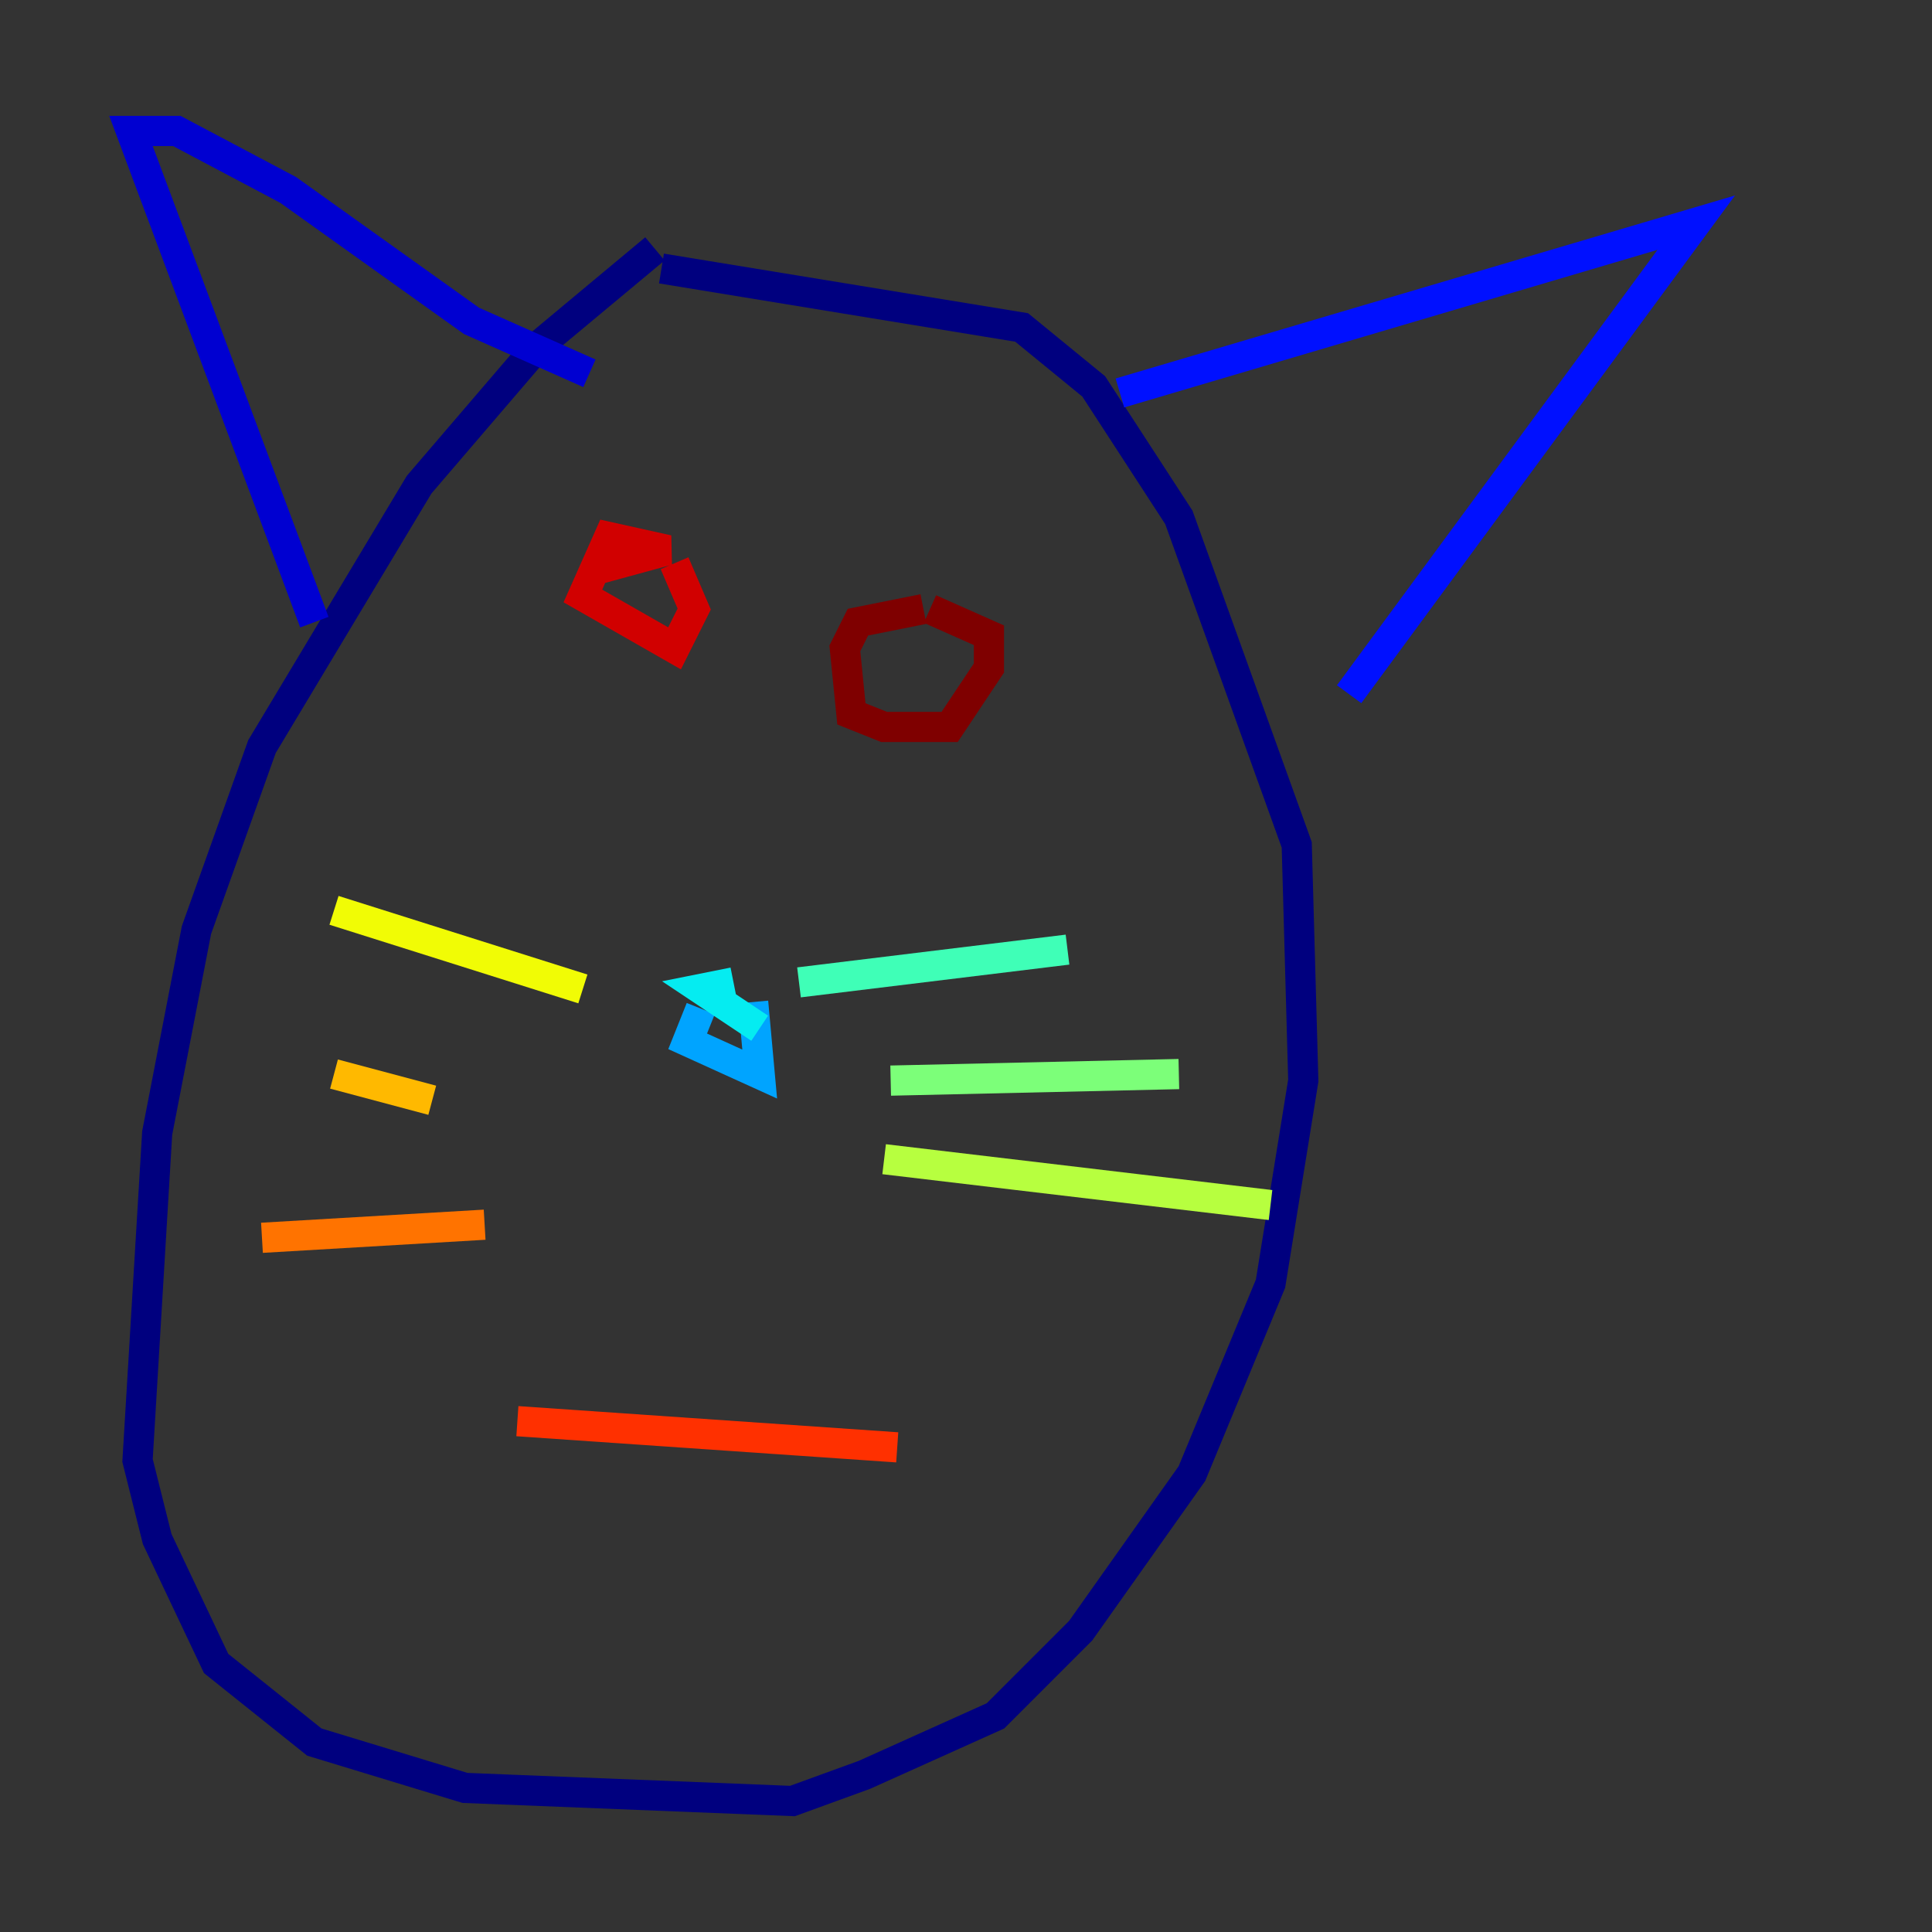 <?xml version="1.0" encoding="utf-8" ?>
<svg baseProfile="tiny" height="128" version="1.2" viewBox="0,0,128,128" width="128" xmlns="http://www.w3.org/2000/svg" xmlns:ev="http://www.w3.org/2001/xml-events" xmlns:xlink="http://www.w3.org/1999/xlink"><rect x="0" y="0" width="128" height="128" fill="#333333" stroke="none"/><defs /><polyline fill="none" points="43.39,16.488 35.58,22.997 27.77,32.108 17.356,49.464 13.017,61.614 10.414,75.064 9.112,96.759 10.414,101.966 14.319,110.21 20.827,115.417 30.807,118.454 52.502,119.322 57.275,117.586 65.953,113.681 71.593,108.041 78.969,97.627 84.176,85.044 86.346,71.593 85.912,55.973 78.102,34.278 72.461,25.6 67.688,21.695 43.824,17.79" stroke="#00007f" stroke-width="2" /><polyline fill="none" points="20.827,41.22 8.678,8.678 11.715,8.678 19.091,12.583 31.241,21.261 39.051,24.732" stroke="#0000d1" stroke-width="2" /><polyline fill="none" points="74.197,26.034 112.38,14.752 89.383,45.993" stroke="#0010ff" stroke-width="2" /><polyline fill="none" points="44.691,65.519 44.691,65.519" stroke="#0058ff" stroke-width="2" /><polyline fill="none" points="46.427,66.82 45.559,68.99 50.332,71.159 49.898,66.386" stroke="#00a4ff" stroke-width="2" /><polyline fill="none" points="48.597,65.085 46.427,65.519 50.332,68.122" stroke="#05ecf1" stroke-width="2" /><polyline fill="none" points="52.936,65.085 70.725,62.915" stroke="#3fffb7" stroke-width="2" /><polyline fill="none" points="59.01,71.593 78.102,71.159" stroke="#7cff79" stroke-width="2" /><polyline fill="none" points="58.576,76.8 84.176,79.837" stroke="#b7ff3f" stroke-width="2" /><polyline fill="none" points="38.617,65.519 22.129,60.312" stroke="#f1fc05" stroke-width="2" /><polyline fill="none" points="28.637,72.895 22.129,71.159" stroke="#ffb900" stroke-width="2" /><polyline fill="none" points="32.108,81.139 17.356,82.007" stroke="#ff7300" stroke-width="2" /><polyline fill="none" points="34.278,94.156 59.444,95.891" stroke="#ff3000" stroke-width="2" /><polyline fill="none" points="39.485,37.749 44.258,36.447 40.352,35.58 38.617,39.485 44.691,42.956 45.993,40.352 44.691,37.315" stroke="#d10000" stroke-width="2" /><polyline fill="none" points="61.18,40.352 56.841,41.22 55.973,42.956 56.407,47.295 58.576,48.163 62.915,48.163 65.519,44.258 65.519,42.088 61.614,40.352" stroke="#7f0000" stroke-width="2" /></svg>